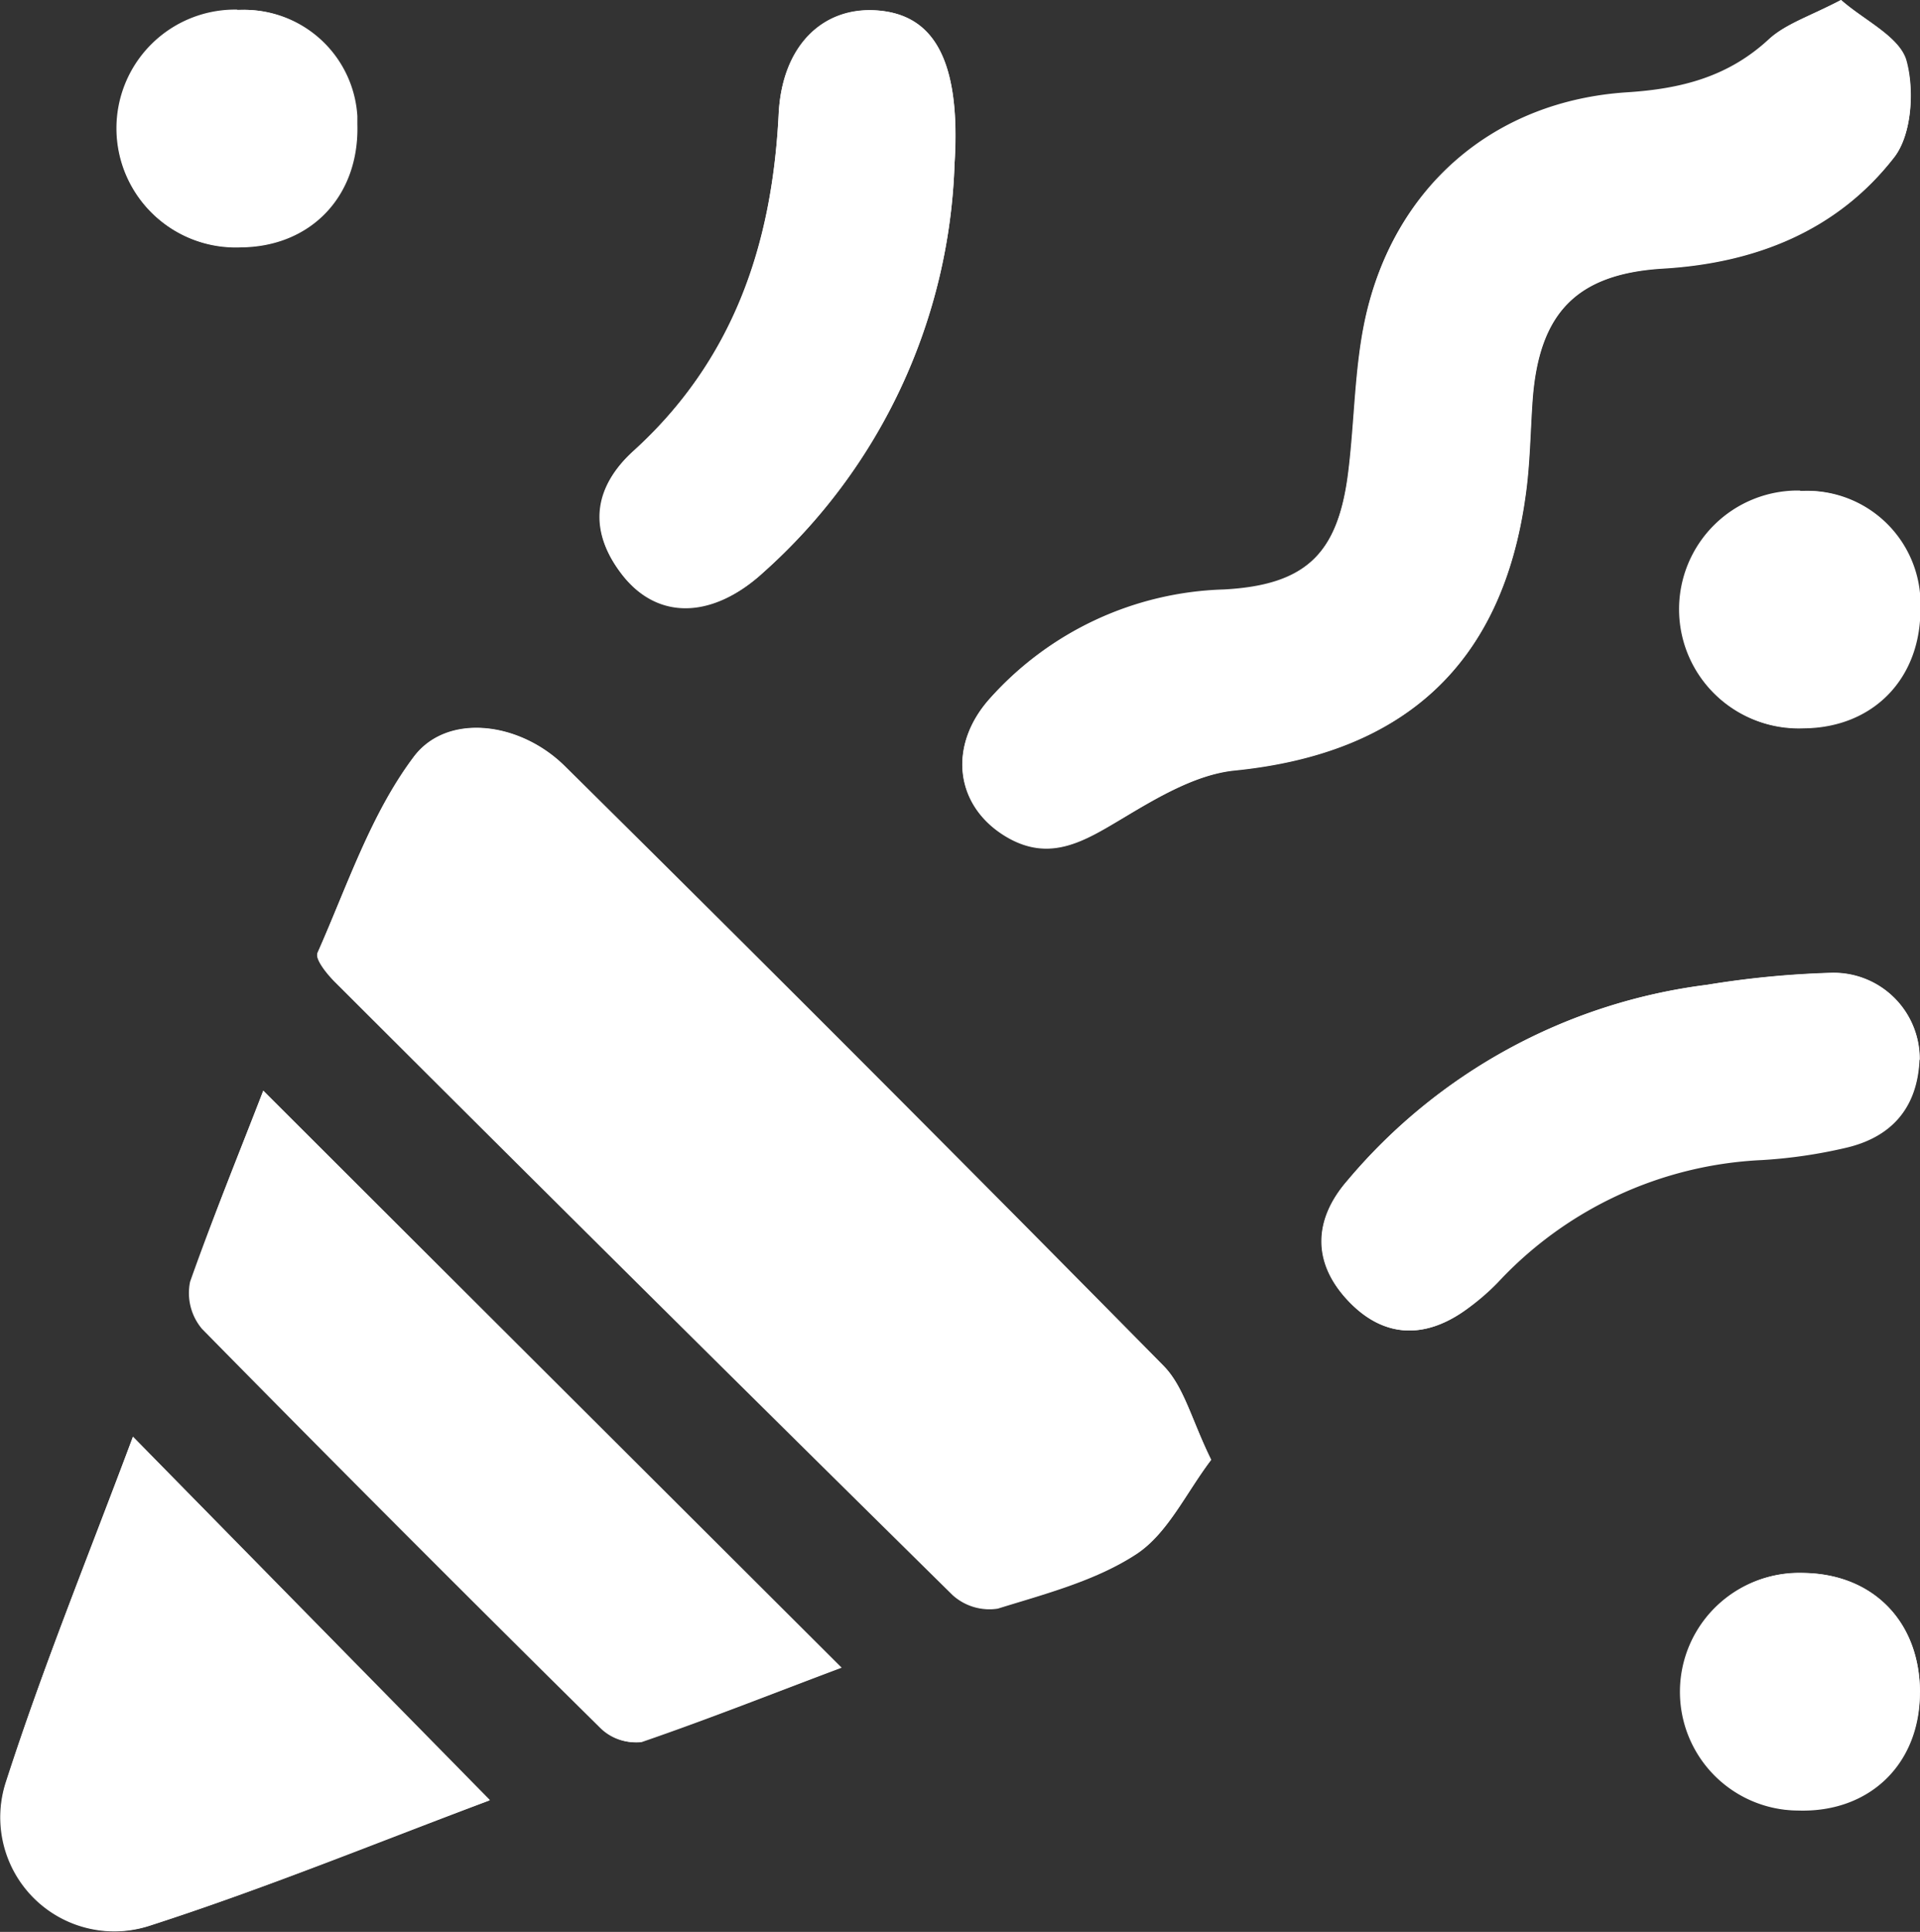 <svg id="Capa_1" data-name="Capa 1" xmlns="http://www.w3.org/2000/svg" viewBox="0 0 160 160.95"><rect x="0" y="0" width="160" height="160.95" fill="#333333" stroke="none"/><defs><style>.cls-1{fill:#fff;}</style></defs><path class="cls-1" d="M100.79,121.48c-1.63-3.31-2.27-6.13-4-7.87Q72,88.47,46.93,63.68c-3.76-3.71-9.84-4.46-12.6-.76-3.58,4.77-5.54,10.75-8,16.3-.23.5.77,1.74,1.44,2.41q25.7,25.62,51.49,51.09A4.57,4.57,0,0,0,83,133.84c4-1.23,8.17-2.32,11.57-4.55C97.17,127.61,98.68,124.26,100.79,121.48ZM153.28-.14c-2.61,1.37-4.63,2-6,3.25-3.41,3.16-7.32,4.15-11.84,4.44-11.11.72-19.4,7.88-21.78,18.81-.91,4.21-.88,8.62-1.43,12.92-.87,6.75-3.6,9.33-10.4,9.69A27.17,27.17,0,0,0,82.4,58c-3.56,3.93-3,9,1.34,11.54,3.65,2.17,6.54.34,9.67-1.52,2.91-1.73,6.13-3.65,9.35-4,14.09-1.41,22.29-8.82,24.23-22.82.38-2.63.4-5.32.59-8,.53-7.29,3.68-10.55,10.92-11,7.7-.47,14.48-3.16,19.21-9.24,1.48-1.9,1.71-5.68,1-8.14C158.08,2.87,155.19,1.57,153.28-.14ZM21.8,90.73c-2.08,5.38-4.23,10.58-6,15.91a4.63,4.63,0,0,0,1,3.93Q33.26,127.34,50,143.84A4.11,4.11,0,0,0,53.33,145C59,143.05,64.5,140.86,70,138.8ZM10.94,119.56c-3.74,10-7.52,19.26-10.58,28.73a9.5,9.5,0,0,0,12,12c9.61-3.1,19-6.95,28.29-10.43Zm148.9-31.4a7.17,7.17,0,0,0-7.1-7.24h-.25a77.53,77.53,0,0,0-10.42,1,46.72,46.72,0,0,0-29.95,16.32c-2.78,3.21-2.94,6.74,0,9.9s6.36,3.36,9.87.85a19,19,0,0,0,2.59-2.32,32.06,32.06,0,0,1,22-10.21,41.37,41.37,0,0,0,6.92-1c3.89-.81,6.1-3.24,6.29-7.3ZM79.42,13.34C79.93,4.68,77.53,1.1,73,.73S65,3.64,64.75,9.41C64.19,20.33,61,29.9,52.62,37.46c-3.21,2.93-3.77,6.64-.9,10.28s7.54,3.68,11.75-.19A47.73,47.73,0,0,0,79.41,13.34Zm80.44,127.57c0-5.81-3.76-9.82-9.48-10a9.89,9.89,0,0,0-1.25,19.74l.54,0c6,.14,10.13-3.87,10.18-9.79ZM19.61.66a9.89,9.89,0,1,0,.26,19.77c5.86,0,9.91-4.31,9.73-10.27A9.44,9.44,0,0,0,20.21.68l-.57,0ZM149.85,40.73a9.89,9.89,0,1,0,.23,19.77c5.86,0,9.89-4.29,9.73-10.24a9.42,9.42,0,0,0-9.37-9.5h-.55Z" transform="translate(0.14 0.14)"/><path class="cls-1" d="M100.79,121.48c-2.11,2.78-3.62,6.13-6.21,7.85-3.4,2.23-7.61,3.32-11.57,4.55a4.57,4.57,0,0,1-3.76-1.12Q53.41,107.29,27.76,81.67c-.67-.67-1.67-1.91-1.44-2.41,2.47-5.55,4.43-11.53,8-16.3,2.76-3.7,8.84-3,12.6.76q25.11,24.8,49.88,49.93C98.52,115.35,99.16,118.17,100.79,121.48Z" transform="translate(0.14 0.14)"/><path class="cls-1" d="M153.28-.14c1.91,1.68,4.8,3,5.4,5,.73,2.46.5,6.24-1,8.14-4.73,6.08-11.51,8.78-19.21,9.24-7.24.43-10.39,3.69-10.92,11-.19,2.66-.21,5.35-.59,8-1.94,14-10.14,21.41-24.23,22.82-3.22.33-6.44,2.25-9.35,4-3.13,1.86-6,3.69-9.67,1.52-4.29-2.55-4.9-7.61-1.34-11.54a27.17,27.17,0,0,1,19.42-9c6.8-.36,9.53-2.94,10.4-9.69.55-4.3.52-8.71,1.43-12.92C116,15.52,124.29,8.36,135.4,7.64c4.52-.29,8.43-1.28,11.84-4.44C148.65,1.83,150.67,1.23,153.28-.14Z" transform="translate(0.14 0.14)"/><path class="cls-1" d="M21.8,90.73l48.08,48.08c-5.47,2.06-11,4.25-16.64,6.17a4.11,4.11,0,0,1-3.33-1.13Q33.19,127.34,16.7,110.58a4.63,4.63,0,0,1-1-3.93C17.57,101.34,19.72,96.14,21.8,90.73Z" transform="translate(0.14 0.14)"/><path class="cls-1" d="M10.94,119.56l29.75,30.27c-9.32,3.48-18.68,7.33-28.29,10.43a9.5,9.5,0,0,1-12-12C3.41,138.81,7.19,129.6,10.94,119.56Z" transform="translate(0.14 0.14)"/><path class="cls-1" d="M159.82,88.15c-.18,4.07-2.39,6.5-6.23,7.36a41.37,41.37,0,0,1-6.92,1,32.06,32.06,0,0,0-22,10.21A19,19,0,0,1,122,109c-3.51,2.51-7,2.27-9.87-.85s-2.8-6.69,0-9.9a46.76,46.76,0,0,1,30-16.35,77.53,77.53,0,0,1,10.42-1,7.16,7.16,0,0,1,7.27,7Z" transform="translate(0.14 0.14)"/><path class="cls-1" d="M79.41,13.34A47.68,47.68,0,0,1,63.46,47.56c-4.21,3.87-8.8,4-11.75.19s-2.31-7.35.9-10.28c8.33-7.57,11.57-17.14,12.13-28C65,3.65,68.44.41,73,.74S79.92,4.68,79.41,13.34Z" transform="translate(0.14 0.14)"/><path class="cls-1" d="M159.85,140.91c0,5.94-4.22,10-10.19,9.79a9.89,9.89,0,0,1,.17-19.78l.54,0C156.09,131.09,159.89,135.1,159.85,140.91Z" transform="translate(0.14 0.14)"/><path class="cls-1" d="M19.64.7a9.43,9.43,0,0,1,10,8.83c0,.23,0,.45,0,.67.18,6-3.87,10.23-9.73,10.27A9.89,9.89,0,1,1,19.67.7Z" transform="translate(0.14 0.14)"/><path class="cls-1" d="M149.89,40.77a9.44,9.44,0,0,1,10,8.89c0,.21,0,.42,0,.64.16,6-3.87,10.2-9.73,10.24a9.89,9.89,0,1,1-.23-19.77Z" transform="translate(0.14 0.14)"/></svg>